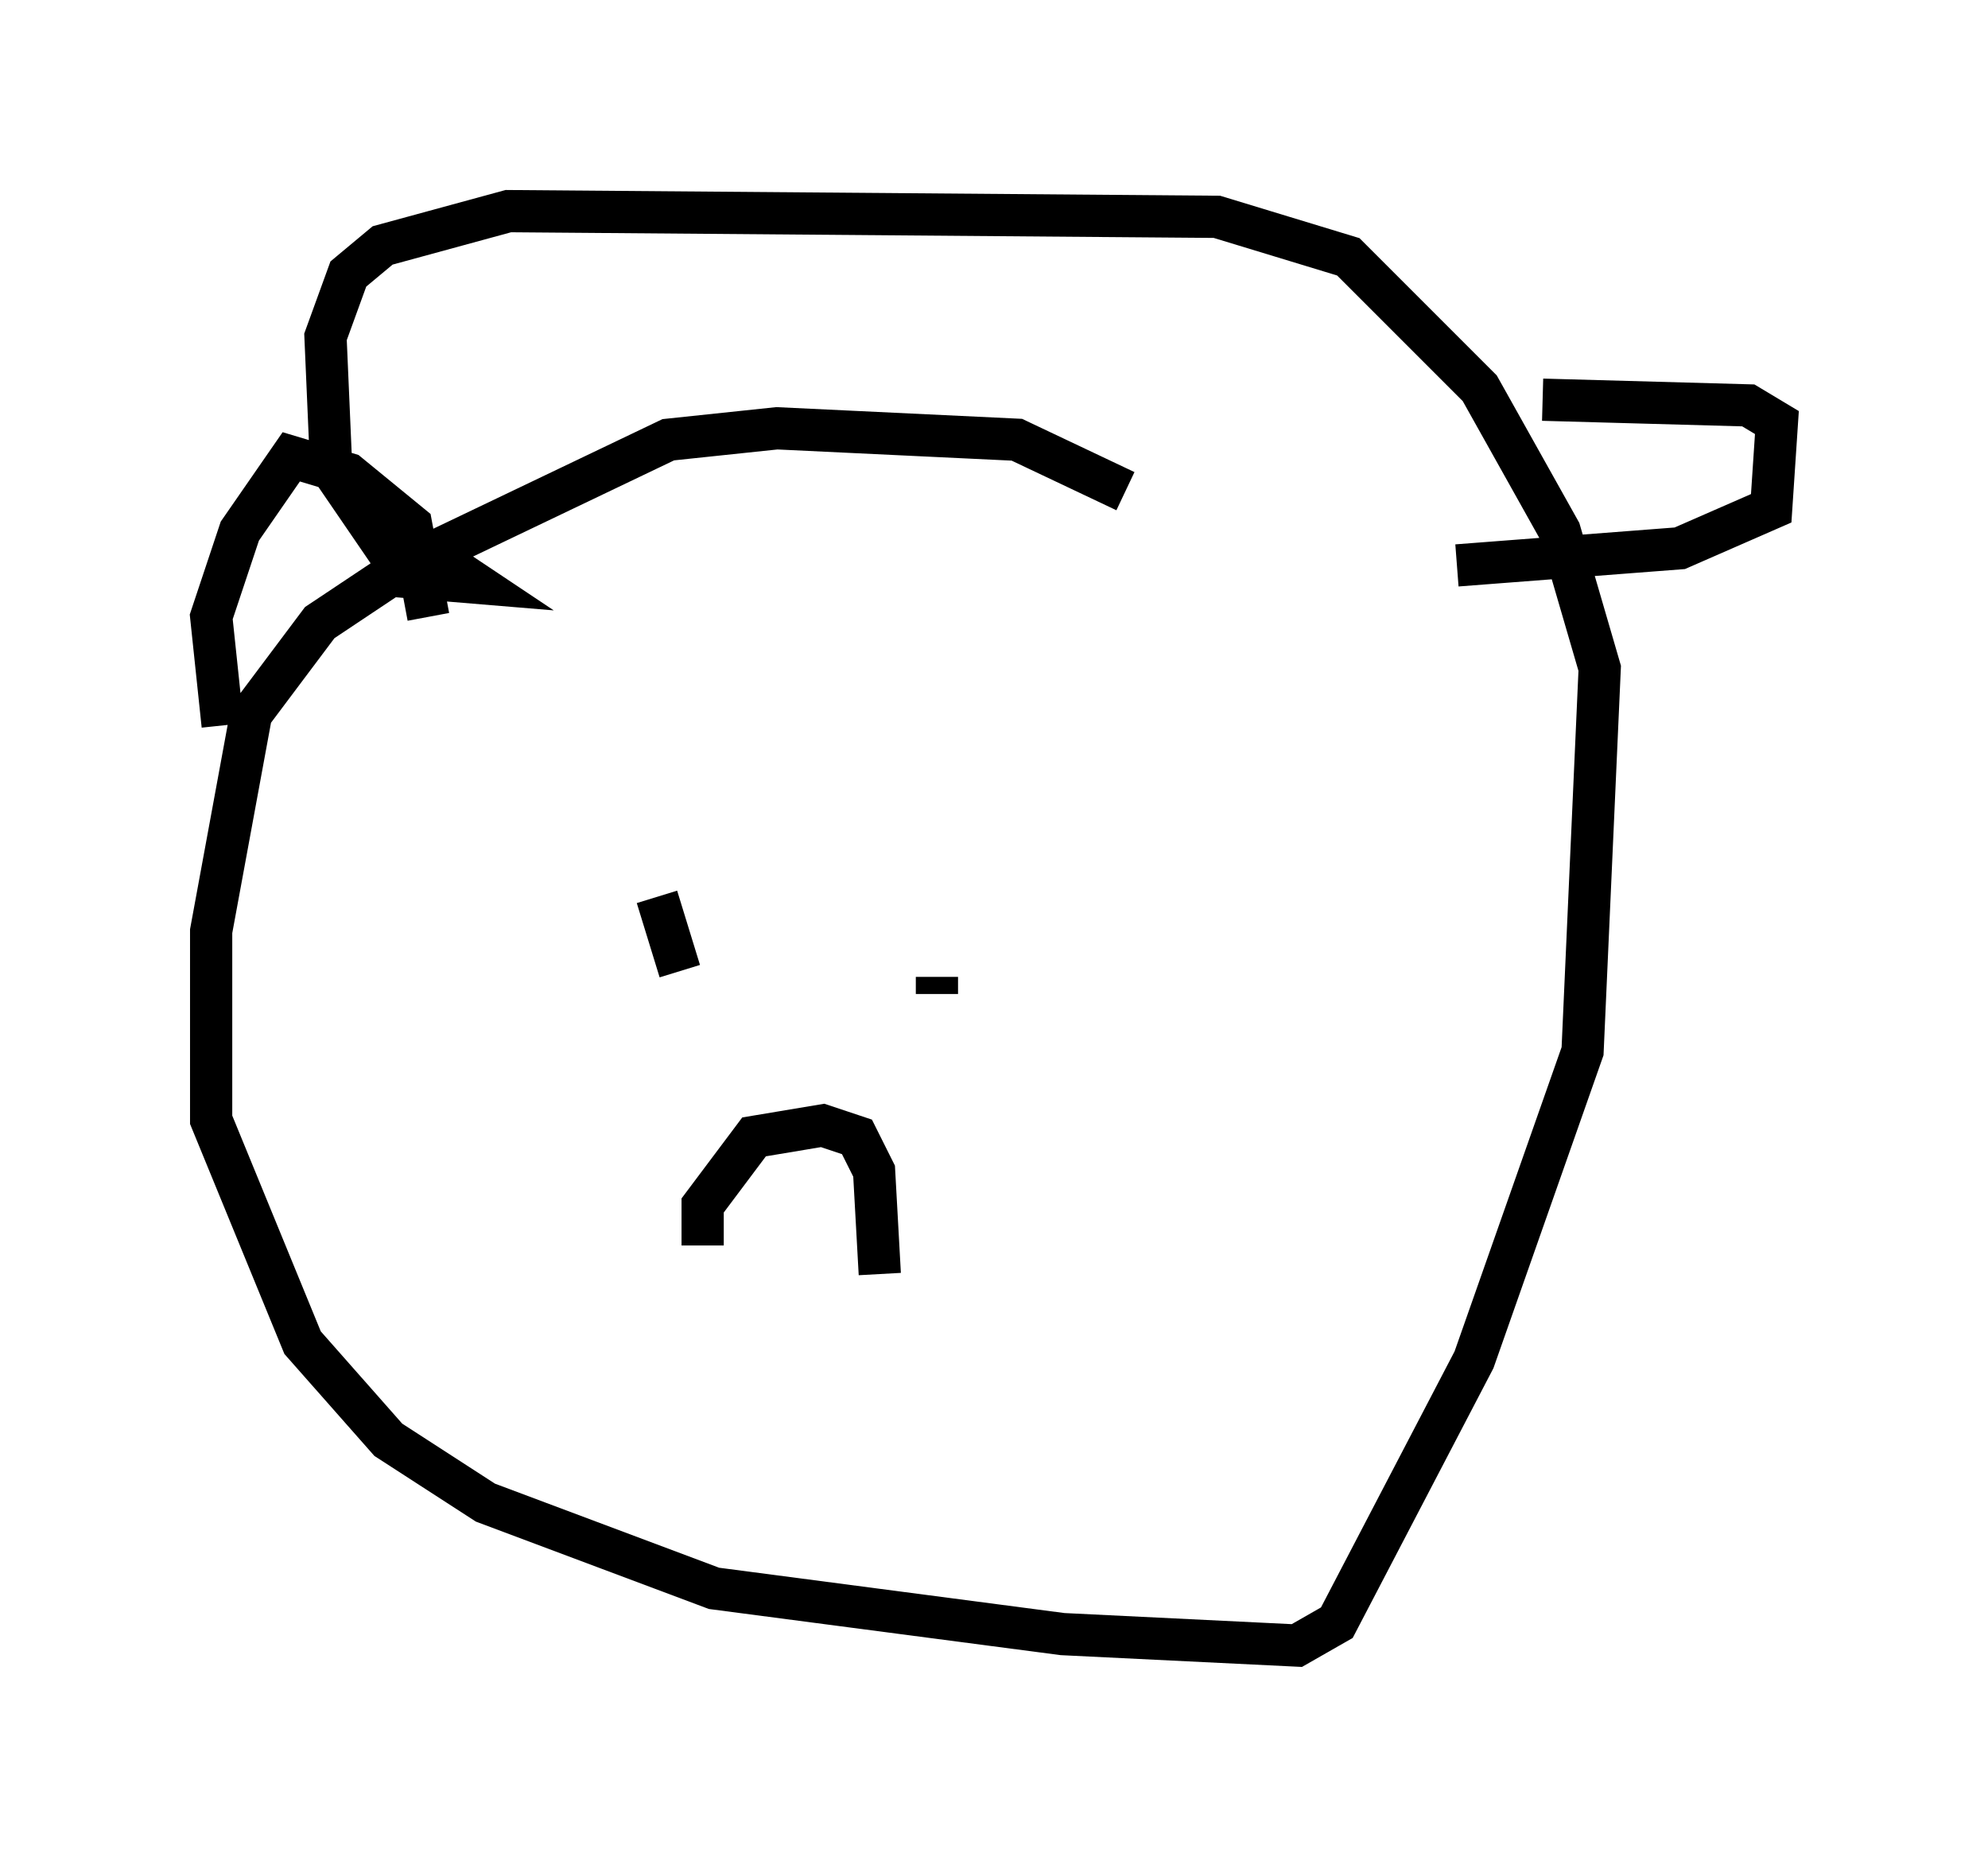 <?xml version="1.0" encoding="utf-8" ?>
<svg baseProfile="full" height="43.964" version="1.1" width="47.077" xmlns="http://www.w3.org/2000/svg" xmlns:ev="http://www.w3.org/2001/xml-events" xmlns:xlink="http://www.w3.org/1999/xlink"><defs /><rect fill="white" height="43.964" width="47.077" x="0" y="0" /><path d="M27.057, 12.307 m-0.406, -0.677 l-2.571, -1.218 -5.683, -0.271 l-2.571, 0.271 -6.225, 2.977 l-2.03, 1.353 -1.624, 2.165 l-0.947, 5.142 0.0, 4.465 l2.165, 5.277 2.03, 2.3 l2.3, 1.488 5.413, 2.03 l8.254, 1.083 5.548, 0.271 l0.947, -0.541 3.248, -6.225 l2.571, -7.307 0.406, -9.066 l-0.947, -3.248 -1.894, -3.383 l-3.112, -3.112 -3.112, -0.947 l-16.779, -0.135 -2.977, 0.812 l-0.812, 0.677 -0.541, 1.488 l0.135, 3.112 1.759, 2.571 l1.624, 0.135 -0.406, -0.271 m25.71, -4.059 l4.871, 0.135 0.677, 0.406 l-0.135, 2.03 -2.165, 0.947 l-5.277, 0.406 m-24.357, 1.218 l-0.406, -2.165 -1.488, -1.218 l-1.353, -0.406 -1.218, 1.759 l-0.677, 2.03 0.271, 2.571 m10.284, 4.059 l0.541, 1.759 m6.089, 0.135 l0.0, 0.406 m-5.548, 5.954 l0.0, -0.947 1.218, -1.624 l1.624, -0.271 0.812, 0.271 l0.406, 0.812 0.135, 2.436 " fill="none" stroke="black" stroke-width="1" /></svg>